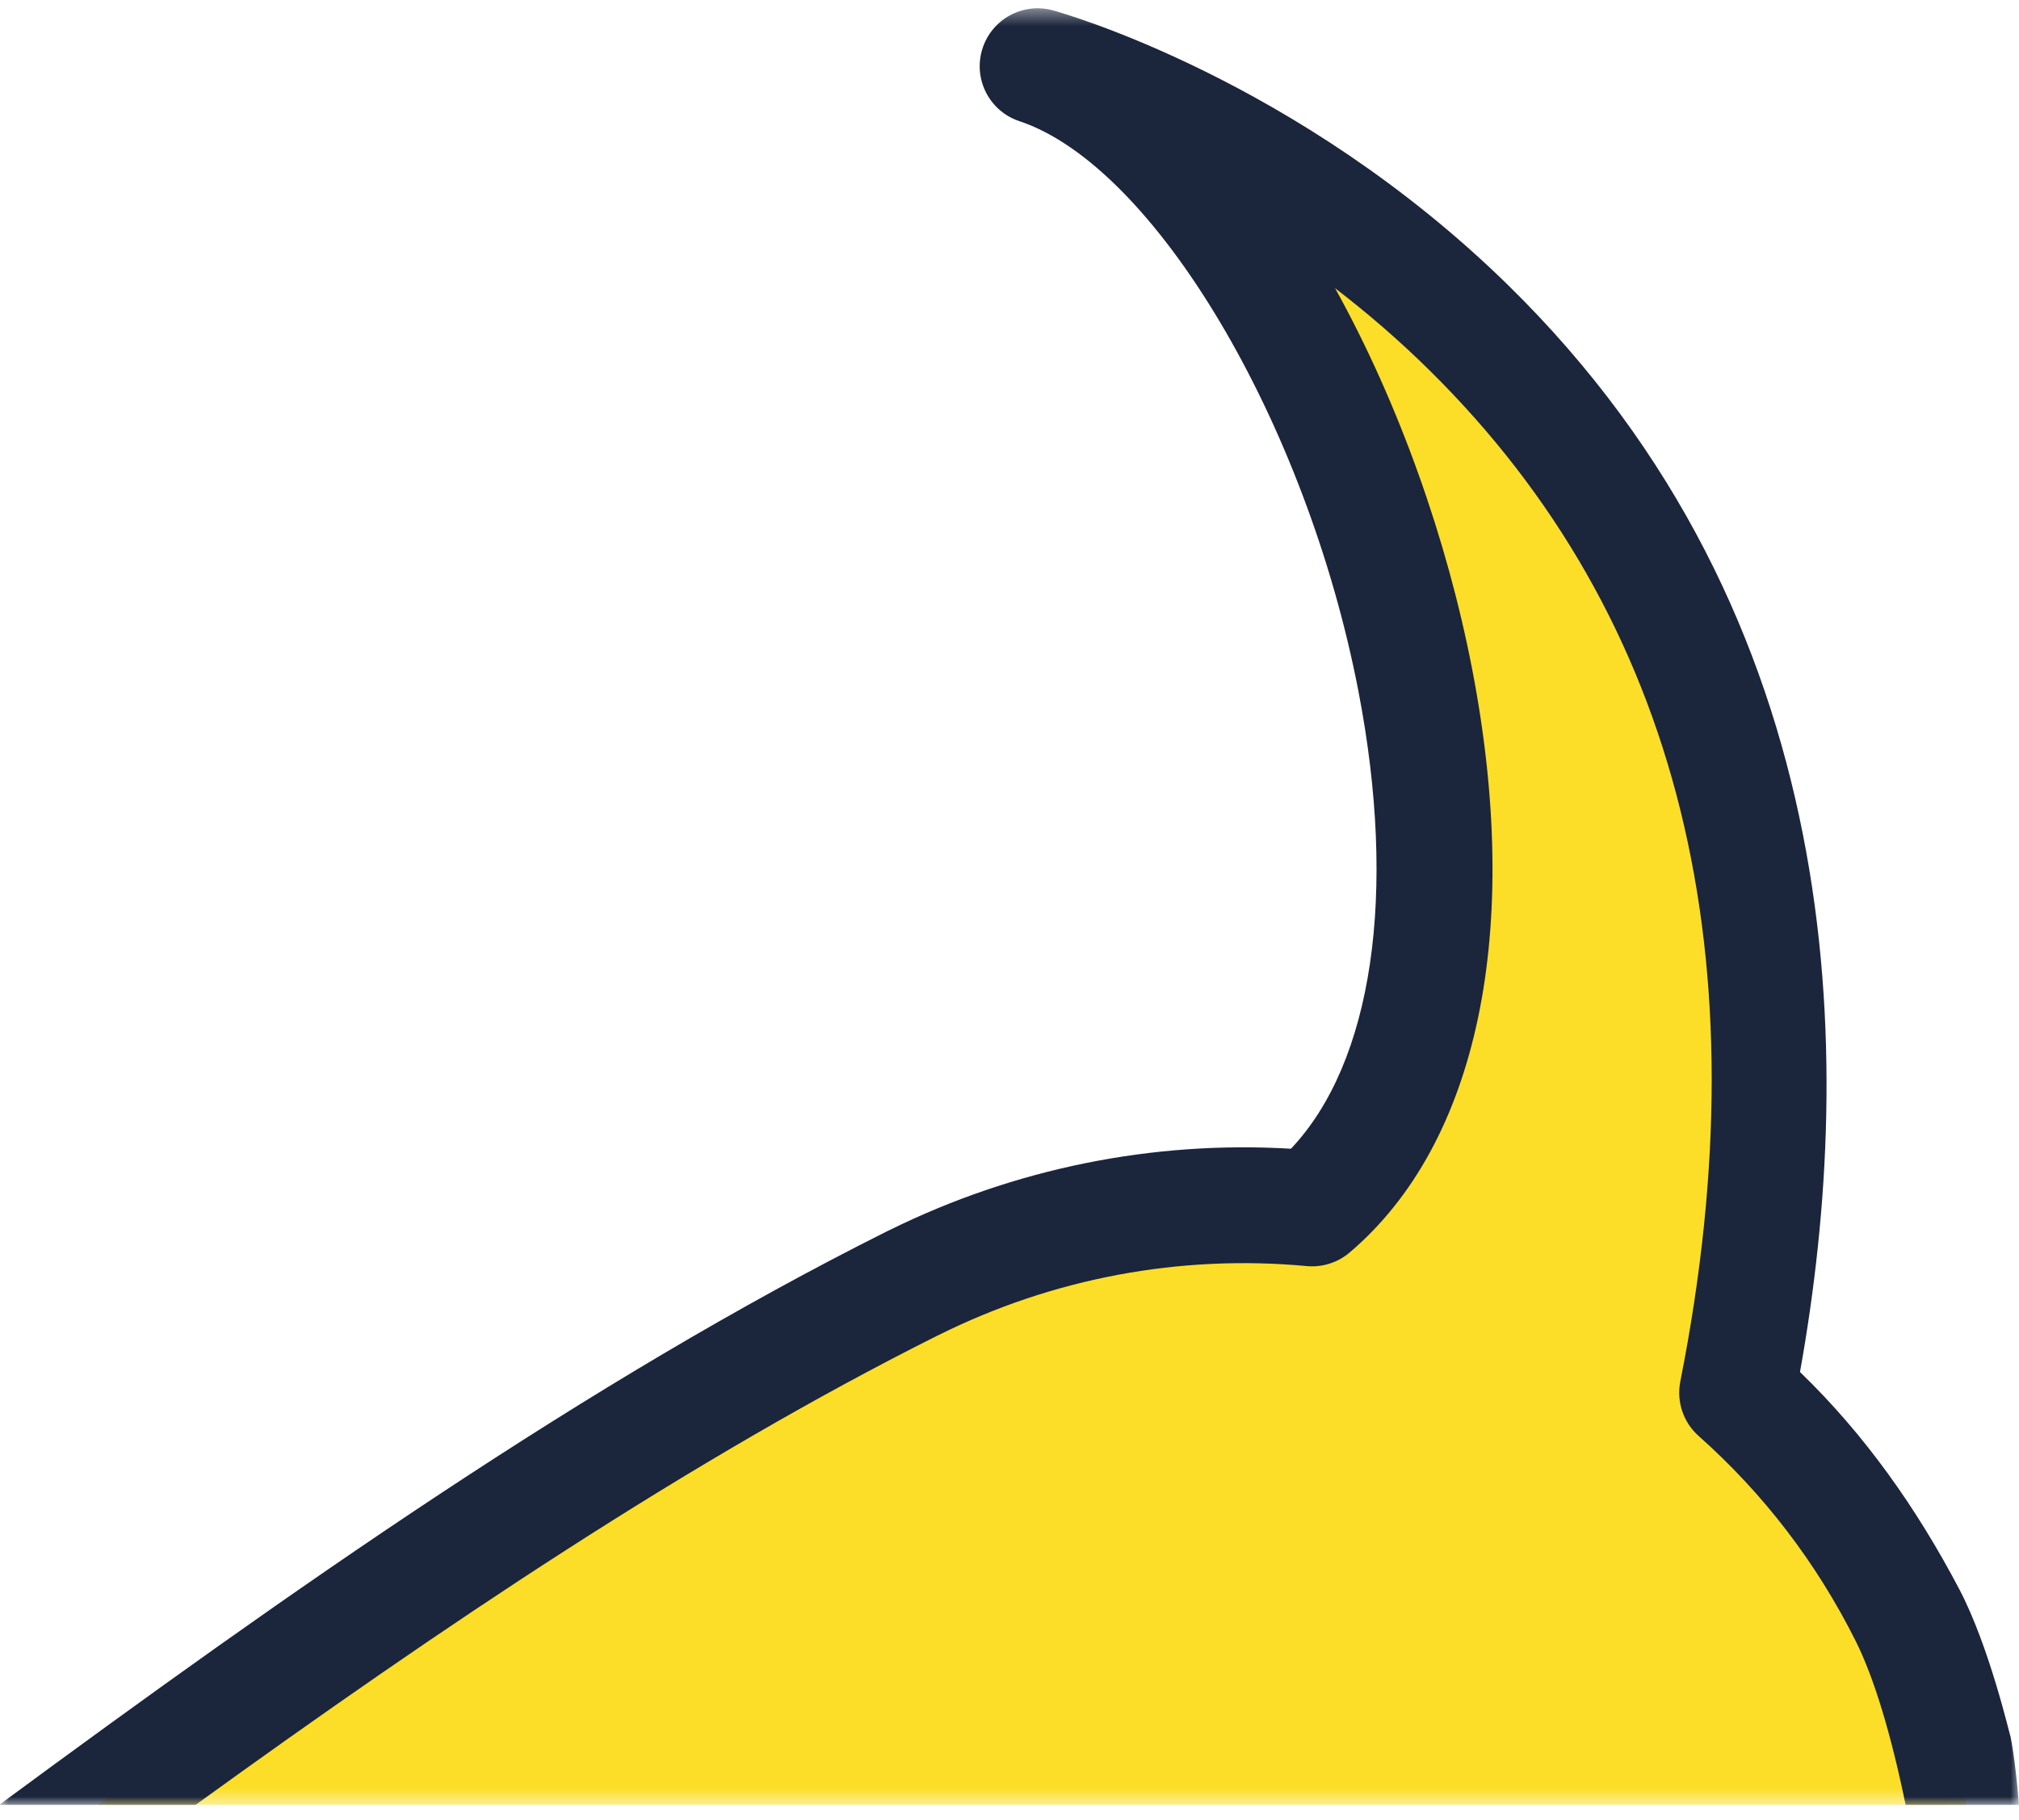 <?xml version="1.0" encoding="UTF-8"?>
<svg width="122px" height="110px" viewBox="0 0 122 110" version="1.1" xmlns="http://www.w3.org/2000/svg" xmlns:xlink="http://www.w3.org/1999/xlink">
    <!-- Generator: Sketch 62 (91390) - https://sketch.com -->
    <title>kacey-tail</title>
    <desc>Created with Sketch.</desc>
    <defs>
        <polygon id="path-1" points="0.176 0.374 113.098 0.374 113.098 105.5 0.176 105.5"></polygon>
        <polygon id="path-3" points="0 0.421 122.047 0.421 122.047 109 0 109"></polygon>
    </defs>
    <g id="Comps" stroke="none" stroke-width="1" fill="none" fill-rule="evenodd">
        <g id="coach-interstitial-05" transform="translate(-869, -283)">
            <g id="kacey-tail" transform="translate(929.5, 338.5) scale(-1, 1) translate(-929.5, -338.5) translate(868, 283)">
                <g id="Group-3" transform="translate(3, 3.579)">
                    <mask id="mask-2" fill="white">
                        <use xlink:href="#path-1"></use>
                    </mask>
                    <g id="Clip-2"></g>
                    <path d="M3.641,93.99 C2.114,97.039 0.978,101.456 0.176,105.5 L113.098,105.5 C96.929,93.684 80.166,82.14 63.75,73.923 L63.748,73.927 C55.995,70.063 47.659,68.657 39.622,69.406 C22.316,54.706 38.475,6.275 56.205,0.374 C56.205,0.374 1.08,15.537 13.936,80.544 C9.796,84.223 6.272,88.734 3.641,93.99" id="Fill-1" fill="#FCDE28" mask="url(#mask-2)"></path>
                </g>
                <g id="Group-6" transform="translate(0, 0.08)">
                    <mask id="mask-4" fill="white">
                        <use xlink:href="#path-3"></use>
                    </mask>
                    <g id="Clip-5"></g>
                    <path d="M6.851,109 C7.74,104.681 8.767,101.299 9.866,99.104 C12.236,94.367 15.43,90.197 19.357,86.707 C20.283,85.884 20.705,84.63 20.465,83.412 C15.402,57.807 20.489,37.258 35.586,22.334 C37.474,20.468 39.41,18.808 41.327,17.337 C37.439,24.348 34.551,32.581 33.053,40.31 C29.984,56.15 32.68,69.02 40.451,75.621 C41.168,76.23 42.104,76.525 43.041,76.438 C50.689,75.725 58.379,77.166 65.282,80.607 C65.33,80.631 65.378,80.653 65.425,80.674 C80.296,88.135 95.336,98.266 110.181,109 L122.047,109 C104.426,96.012 86.403,83.347 68.412,74.341 C68.358,74.314 68.304,74.288 68.25,74.264 C60.7,70.537 52.35,68.847 43.993,69.346 C39.068,64.141 37.542,53.944 39.926,41.642 C43.076,25.384 52.263,9.953 60.405,7.242 C62.205,6.644 63.2,4.72 62.649,2.905 C62.097,1.089 60.201,0.043 58.371,0.547 C57.773,0.712 43.571,4.72 30.897,17.128 C10.351,37.239 9.78,63.595 13.234,82.84 C9.308,86.63 6.172,91.088 3.606,95.97 C1.771,99.463 0.539,104.879 0.515,104.866 C0.515,104.866 0.24,106.097 0,109 L6.851,109 Z" id="Fill-4" fill="#1B253C" mask="url(#mask-4)"></path>
                </g>
            </g>
        </g>
    </g>
</svg>